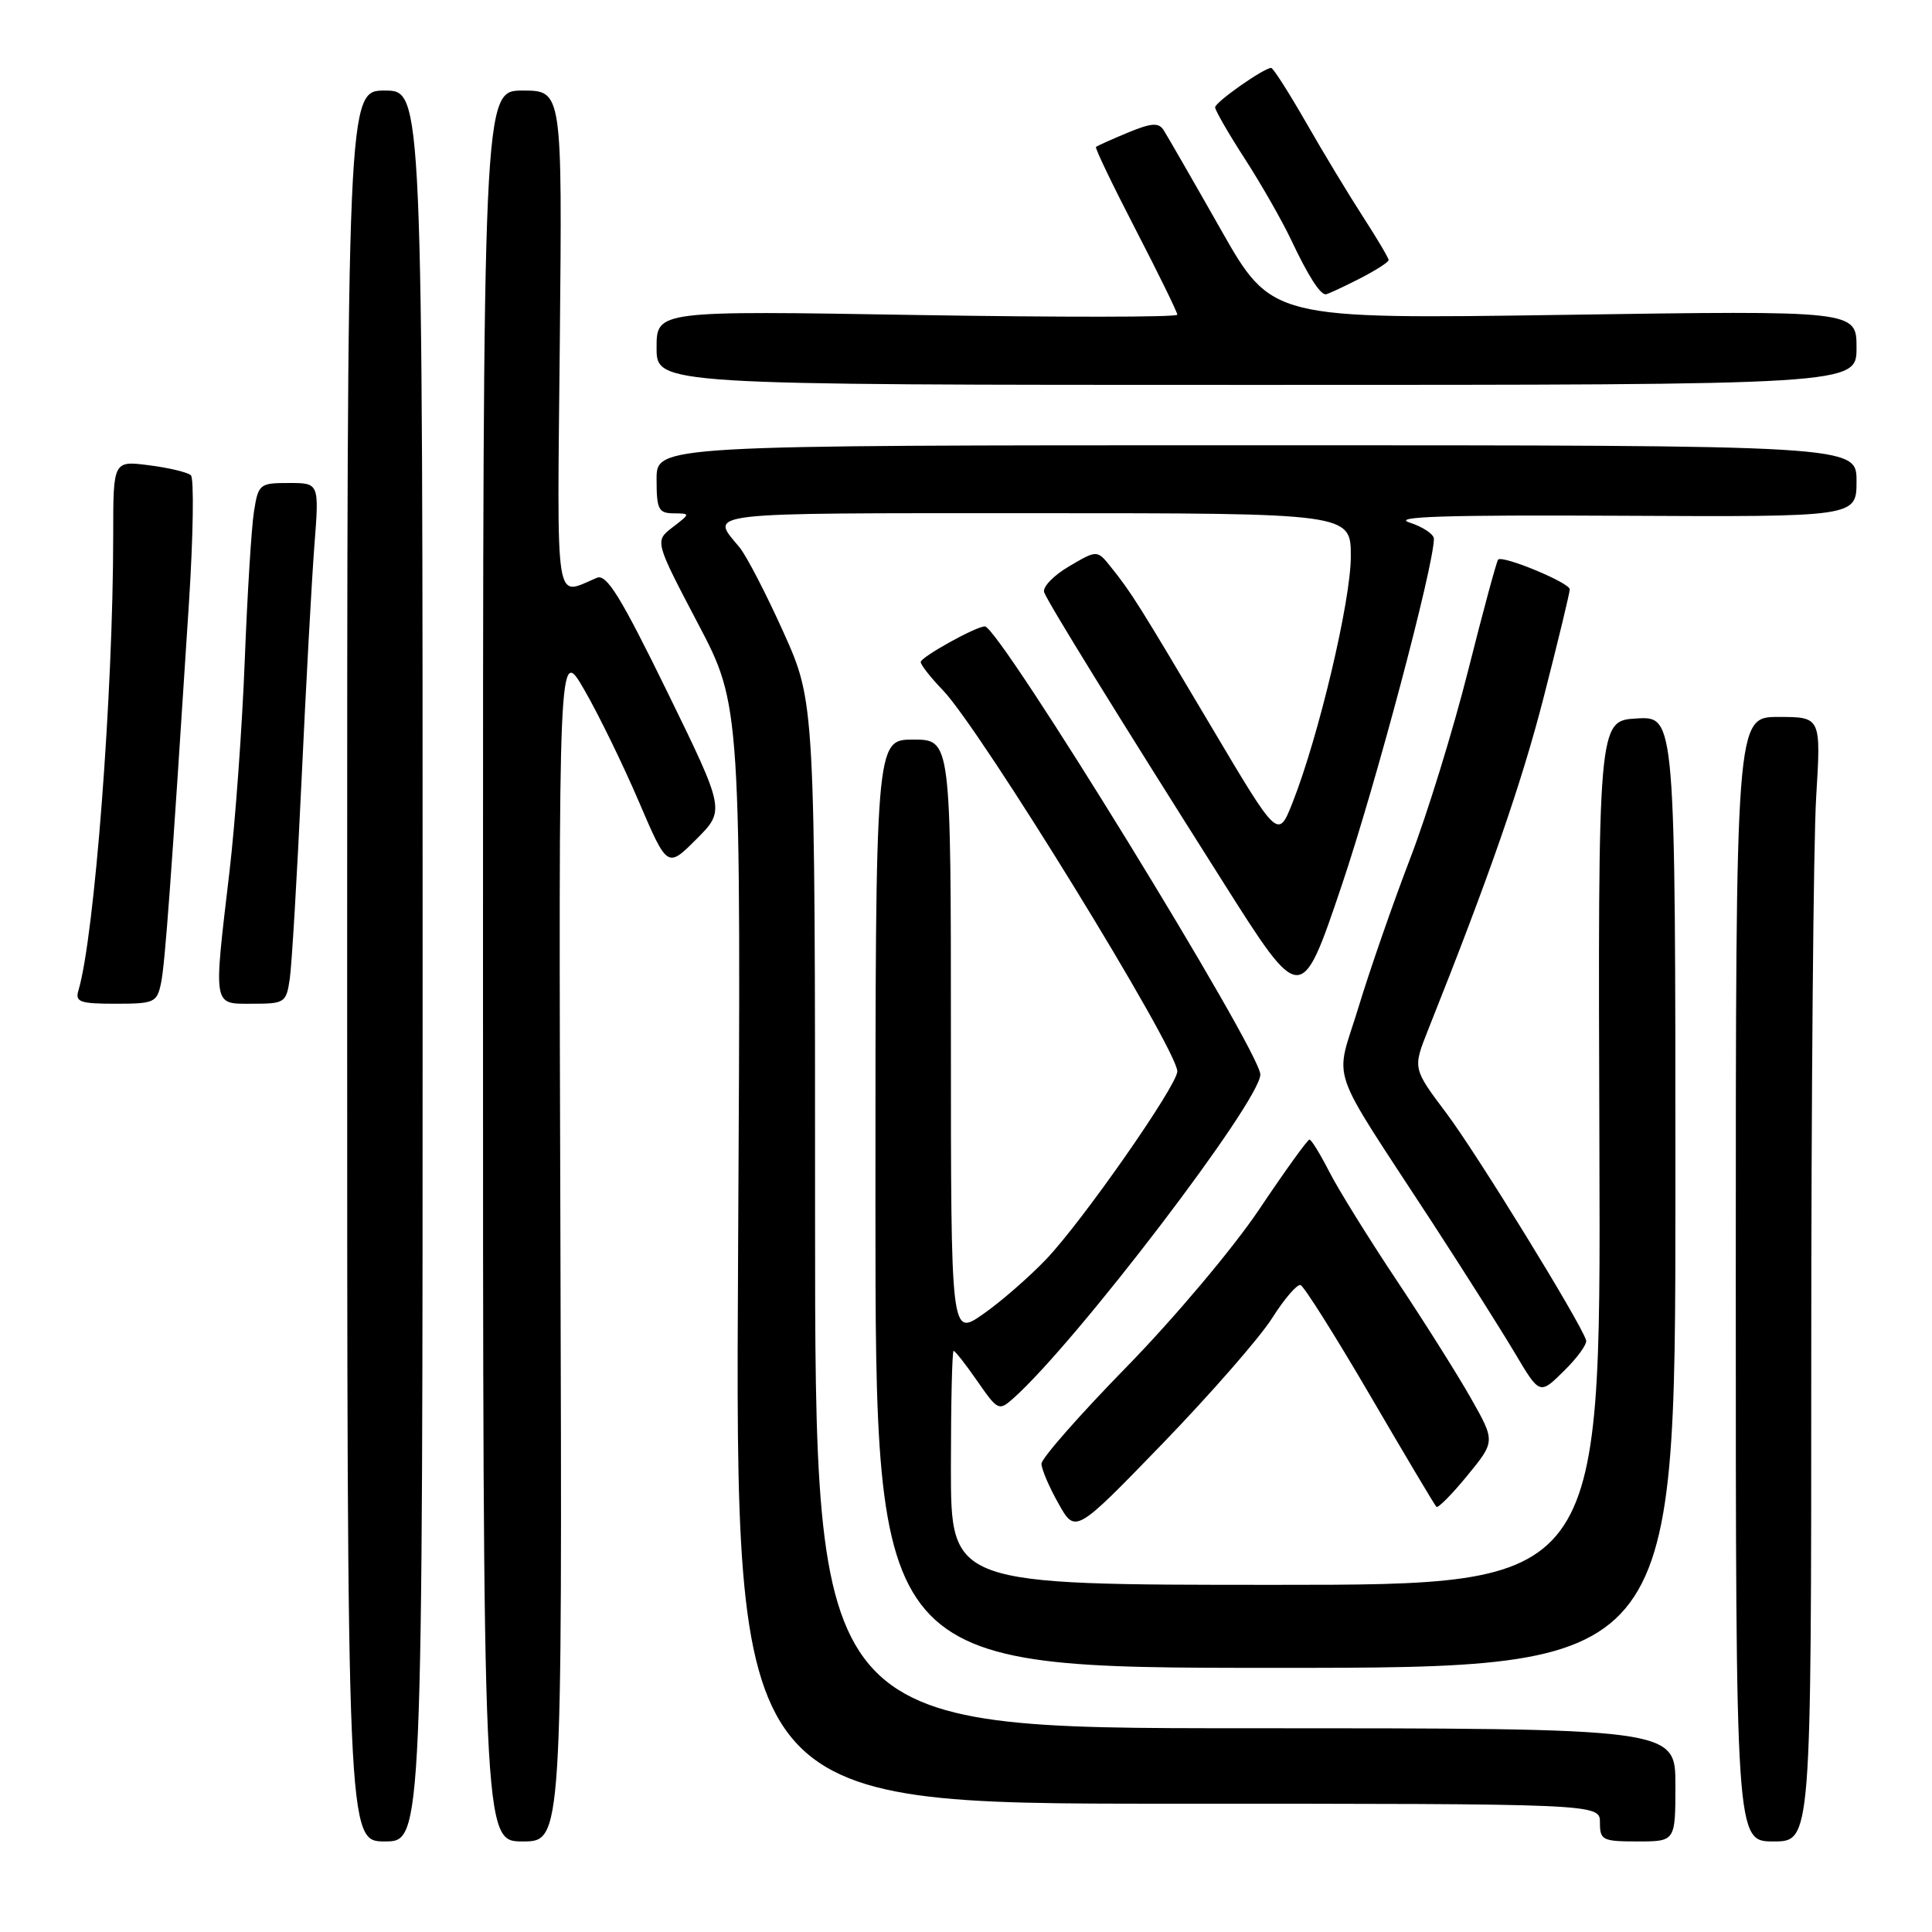 <?xml version="1.0" encoding="UTF-8" standalone="no"?>
<!DOCTYPE svg PUBLIC "-//W3C//DTD SVG 1.1//EN" "http://www.w3.org/Graphics/SVG/1.1/DTD/svg11.dtd" >
<svg xmlns="http://www.w3.org/2000/svg" xmlns:xlink="http://www.w3.org/1999/xlink" version="1.1" viewBox="0 0 256 256">
 <g >
 <path fill="currentColor"
d=" M 56.00 128.00 C 56.00 12.00 56.00 12.00 51.00 12.00 C 46.00 12.00 46.00 12.00 46.00 128.00 C 46.00 244.00 46.00 244.00 51.00 244.00 C 56.00 244.00 56.00 244.00 56.00 128.00 Z  M 74.26 164.75 C 74.01 85.50 74.01 85.50 77.42 91.40 C 79.30 94.65 82.54 101.29 84.63 106.17 C 88.43 115.04 88.43 115.04 92.26 111.21 C 96.09 107.38 96.09 107.38 88.40 91.64 C 82.26 79.09 80.38 76.03 79.10 76.56 C 73.43 78.91 73.82 81.42 74.18 45.14 C 74.50 12.00 74.50 12.00 69.25 12.00 C 64.00 12.00 64.00 12.00 64.00 128.00 C 64.00 244.00 64.00 244.00 69.25 244.00 C 74.50 244.00 74.50 244.00 74.26 164.75 Z  M 222.00 236.50 C 222.00 229.00 222.00 229.00 165.00 229.00 C 108.00 229.00 108.00 229.00 108.00 161.04 C 108.00 93.09 108.00 93.09 103.82 83.79 C 101.52 78.68 98.89 73.60 97.97 72.50 C 94.05 67.81 92.39 68.00 136.94 68.00 C 179.00 68.00 179.00 68.00 178.99 73.75 C 178.99 79.61 174.73 97.59 171.27 106.35 C 169.35 111.20 169.35 111.20 160.54 96.35 C 150.83 79.98 149.94 78.56 147.23 75.17 C 145.38 72.85 145.38 72.85 141.63 75.06 C 139.57 76.27 138.10 77.82 138.36 78.49 C 138.92 79.95 147.86 94.44 162.06 116.87 C 172.41 133.23 172.41 133.23 177.77 117.37 C 182.30 103.93 189.98 75.04 190.00 71.39 C 190.00 70.79 188.54 69.81 186.75 69.23 C 184.34 68.45 191.60 68.22 214.75 68.34 C 246.00 68.50 246.00 68.50 246.00 63.75 C 246.00 59.00 246.00 59.00 166.50 59.00 C 87.00 59.00 87.00 59.00 87.00 63.50 C 87.00 67.49 87.25 68.00 89.25 68.02 C 91.50 68.04 91.50 68.04 89.12 69.87 C 86.75 71.70 86.75 71.70 92.47 82.60 C 98.20 93.50 98.20 93.50 97.80 166.25 C 97.40 239.00 97.40 239.00 154.70 239.00 C 212.00 239.00 212.00 239.00 212.00 241.50 C 212.00 243.83 212.33 244.00 217.00 244.00 C 222.00 244.00 222.00 244.00 222.00 236.50 Z  M 240.00 180.16 C 240.00 145.04 240.29 111.52 240.65 105.66 C 241.30 95.00 241.30 95.00 235.65 95.00 C 230.00 95.00 230.00 95.00 230.00 169.50 C 230.00 244.00 230.00 244.00 235.00 244.00 C 240.00 244.00 240.00 244.00 240.00 180.16 Z  M 222.00 157.95 C 222.00 94.90 222.00 94.90 216.87 95.20 C 211.74 95.50 211.74 95.50 211.93 152.75 C 212.12 210.00 212.12 210.00 169.06 210.00 C 126.00 210.00 126.00 210.00 126.00 194.50 C 126.00 185.97 126.16 179.00 126.36 179.00 C 126.56 179.00 127.98 180.81 129.51 183.02 C 132.22 186.92 132.36 186.99 134.29 185.27 C 142.63 177.84 167.00 145.88 167.00 142.38 C 167.00 139.31 132.39 83.00 130.50 83.00 C 129.32 83.00 122.00 87.07 122.00 87.72 C 122.00 88.10 123.32 89.78 124.93 91.45 C 129.95 96.66 156.00 139.02 156.00 141.96 C 156.00 143.81 143.46 161.78 138.64 166.84 C 136.36 169.23 132.59 172.51 130.25 174.14 C 126.00 177.10 126.00 177.10 126.00 137.55 C 126.00 98.00 126.00 98.00 121.00 98.00 C 116.00 98.00 116.00 98.00 116.00 159.50 C 116.00 221.00 116.00 221.00 169.00 221.00 C 222.00 221.00 222.00 221.00 222.00 157.95 Z  M 168.55 174.68 C 170.17 172.11 171.88 170.13 172.33 170.28 C 172.79 170.43 176.94 177.02 181.55 184.91 C 186.16 192.81 190.11 199.45 190.33 199.66 C 190.54 199.88 192.39 198.01 194.43 195.52 C 198.14 190.99 198.14 190.99 194.89 185.25 C 193.10 182.09 188.63 175.00 184.96 169.50 C 181.30 164.00 177.32 157.59 176.13 155.25 C 174.93 152.91 173.76 151.00 173.51 151.00 C 173.26 151.00 170.26 155.16 166.85 160.25 C 163.41 165.38 155.59 174.66 149.32 181.08 C 143.09 187.45 138.00 193.24 138.00 193.95 C 138.00 194.65 139.01 197.03 140.25 199.22 C 142.49 203.22 142.49 203.22 154.04 191.29 C 160.39 184.72 166.92 177.25 168.55 174.68 Z  M 210.17 177.60 C 209.47 175.27 195.66 152.83 191.68 147.54 C 187.20 141.58 187.20 141.58 189.20 136.54 C 197.35 116.11 201.62 103.81 204.58 92.26 C 206.46 84.92 208.00 78.54 208.00 78.09 C 208.00 77.22 199.13 73.54 198.51 74.15 C 198.31 74.36 196.52 80.96 194.54 88.83 C 192.56 96.70 189.09 107.95 186.83 113.82 C 184.58 119.69 181.50 128.54 180.00 133.49 C 176.87 143.80 175.68 140.35 189.90 162.17 C 194.08 168.60 198.97 176.32 200.76 179.34 C 204.02 184.83 204.02 184.83 207.23 181.66 C 209.00 179.92 210.32 178.10 210.17 177.60 Z  M 21.34 130.25 C 21.87 127.65 22.64 117.19 25.04 79.84 C 25.61 70.95 25.72 63.35 25.29 62.97 C 24.85 62.58 22.36 61.98 19.75 61.65 C 15.00 61.04 15.00 61.04 15.00 70.91 C 15.00 91.76 12.53 124.11 10.39 131.25 C 9.94 132.77 10.59 133.00 15.32 133.00 C 20.46 133.00 20.80 132.84 21.34 130.25 Z  M 38.39 129.75 C 38.66 127.96 39.36 116.15 39.95 103.50 C 40.54 90.85 41.31 76.79 41.66 72.25 C 42.30 64.00 42.30 64.00 38.28 64.00 C 34.40 64.00 34.23 64.13 33.65 67.79 C 33.32 69.87 32.77 78.76 32.43 87.54 C 32.09 96.32 31.18 108.89 30.41 115.47 C 28.27 133.65 28.16 133.00 33.45 133.00 C 37.71 133.00 37.93 132.86 38.39 129.75 Z  M 246.00 46.07 C 246.00 41.14 246.00 41.14 207.25 41.72 C 168.50 42.29 168.50 42.29 161.75 30.39 C 158.04 23.85 154.63 17.93 154.18 17.23 C 153.52 16.21 152.55 16.29 149.43 17.58 C 147.27 18.48 145.38 19.33 145.22 19.47 C 145.07 19.61 147.43 24.53 150.47 30.40 C 153.51 36.28 156.00 41.36 156.00 41.70 C 156.00 42.04 140.47 42.05 121.50 41.74 C 87.00 41.16 87.00 41.16 87.00 46.08 C 87.00 51.00 87.00 51.00 166.50 51.00 C 246.00 51.00 246.00 51.00 246.00 46.07 Z  M 180.04 36.98 C 182.22 35.87 184.00 34.74 184.00 34.46 C 184.00 34.19 182.47 31.61 180.61 28.73 C 178.75 25.86 175.35 20.24 173.07 16.25 C 170.78 12.26 168.70 9.00 168.44 9.00 C 167.47 9.00 161.02 13.53 161.01 14.22 C 161.01 14.61 162.77 17.68 164.94 21.03 C 167.11 24.39 169.88 29.24 171.10 31.82 C 173.33 36.54 174.90 39.00 175.66 39.00 C 175.89 39.00 177.86 38.09 180.04 36.98 Z "/>
</g>
</svg>